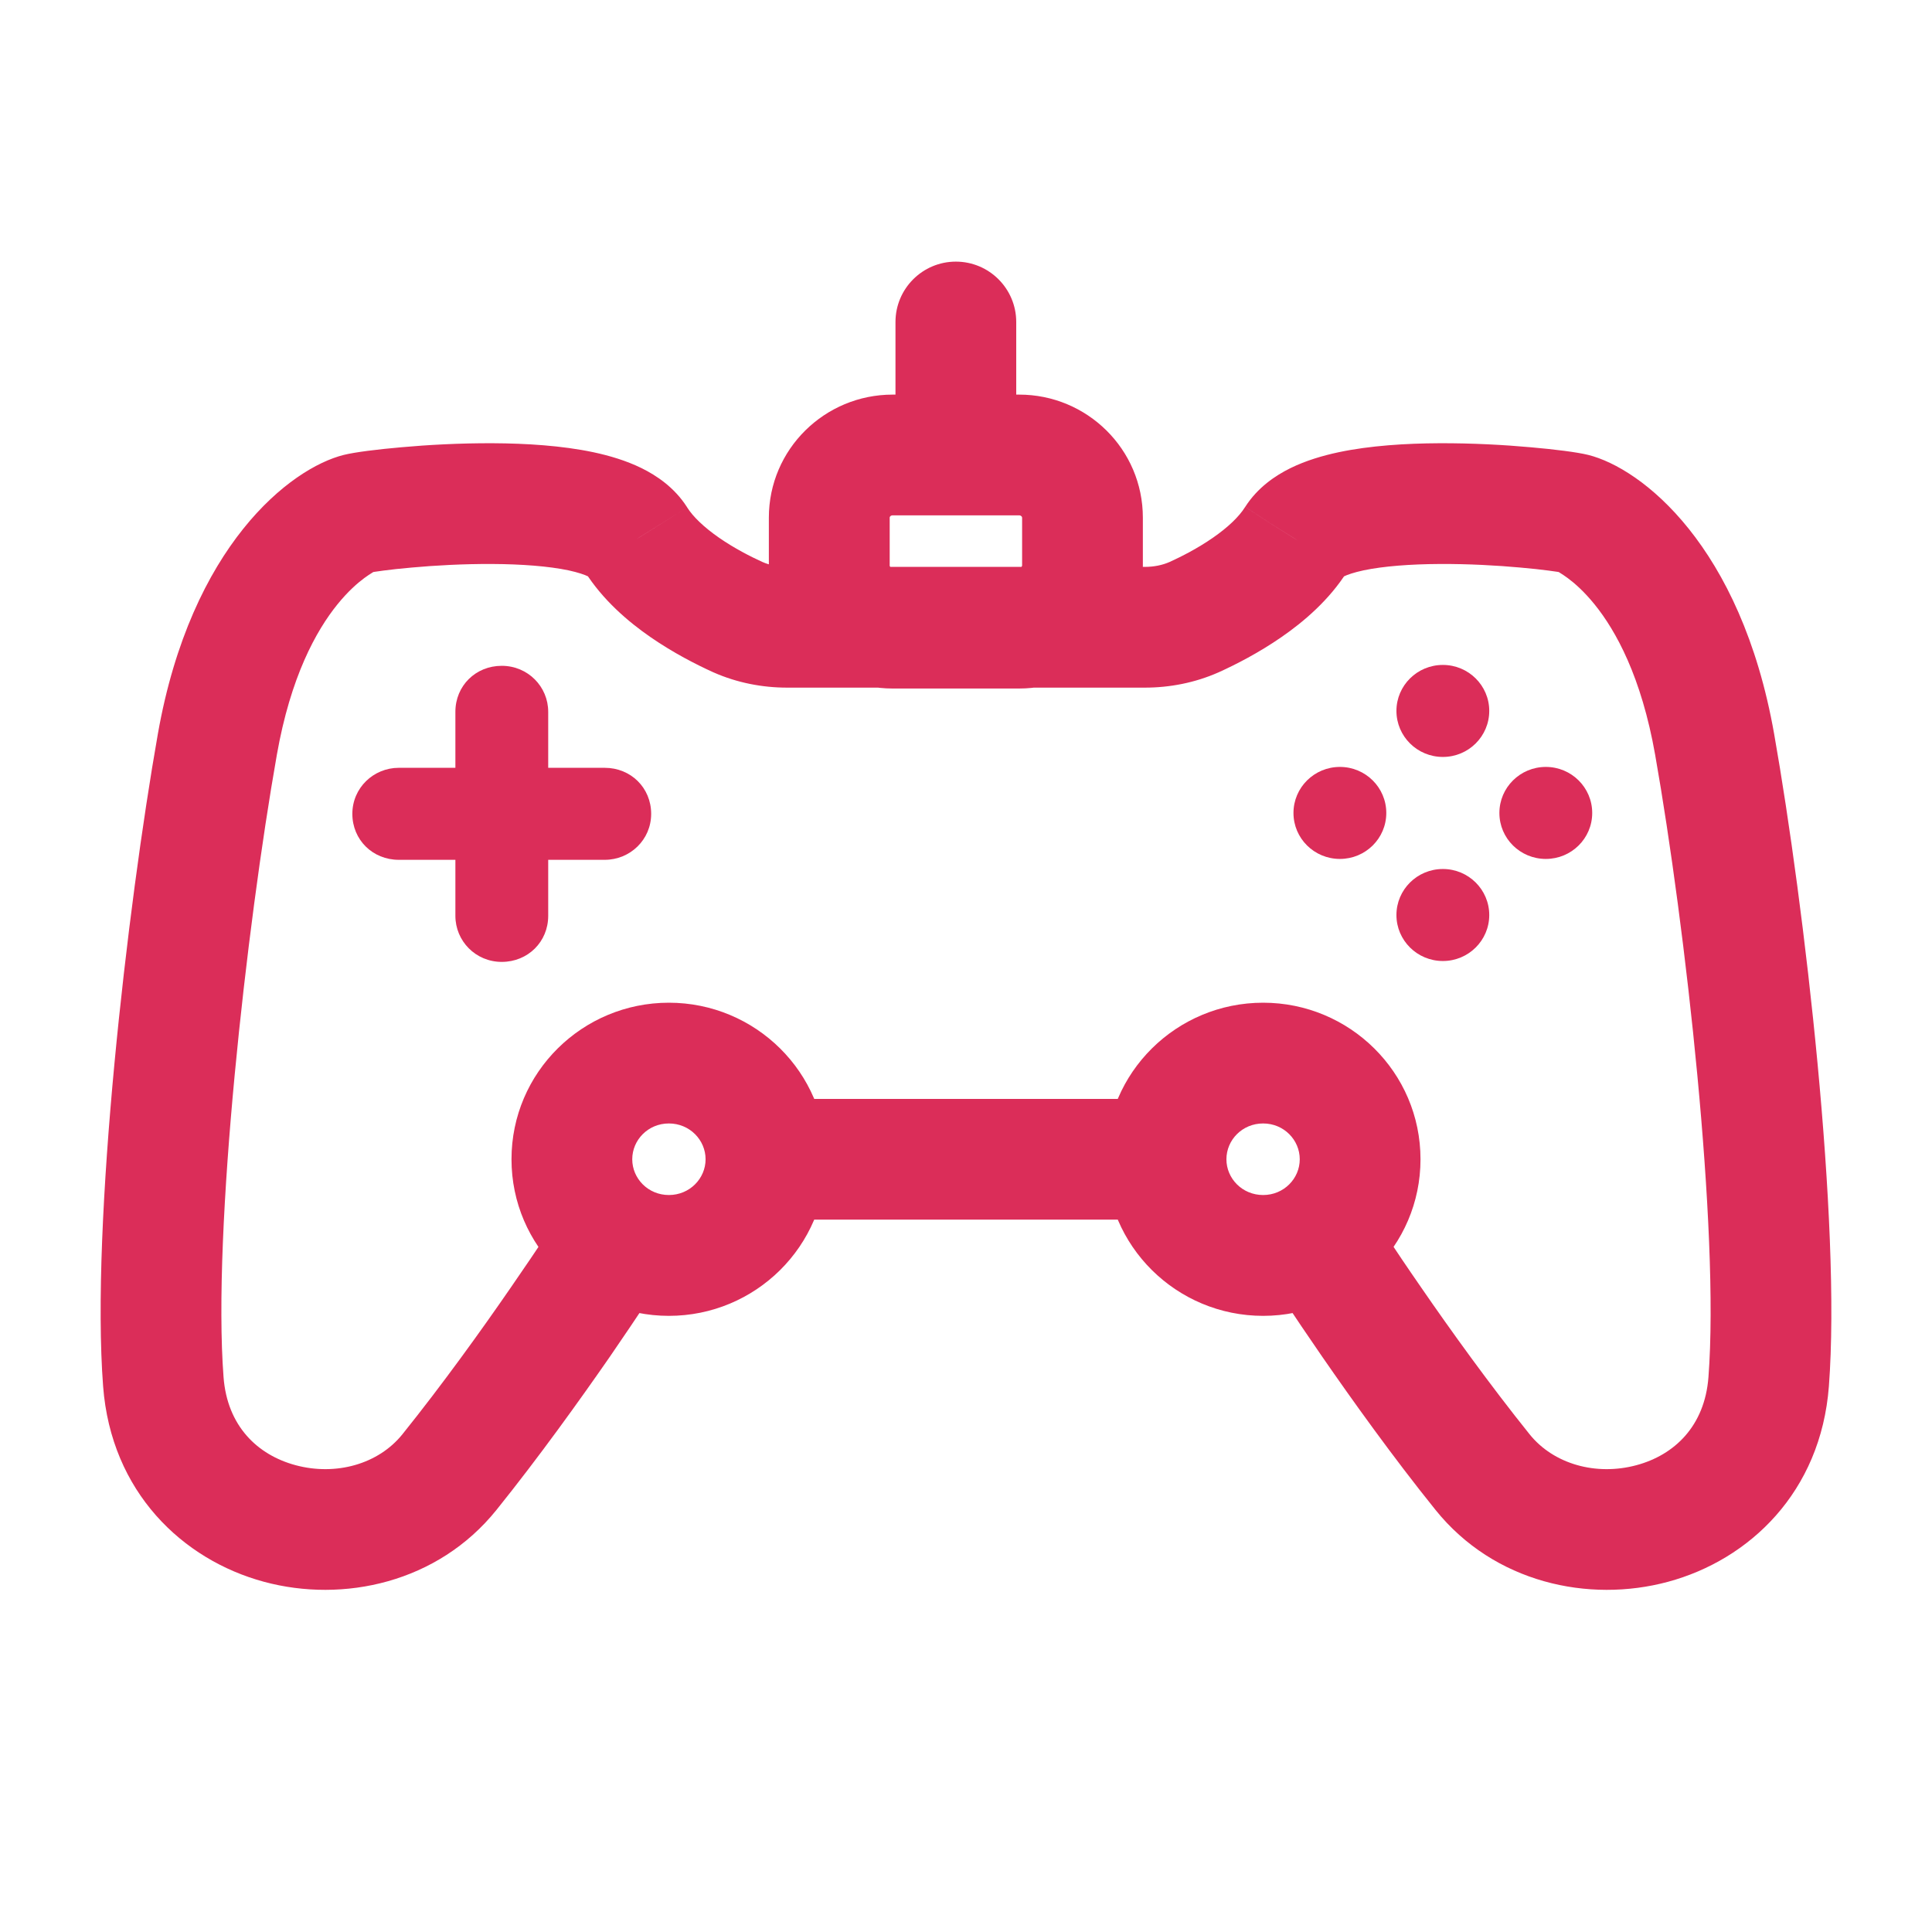 <svg width="24" height="24" viewBox="0 0 24 24" fill="none" xmlns="http://www.w3.org/2000/svg">
<path d="M17.924 9.403C18.242 9.403 18.5 9.147 18.5 8.831C18.5 8.516 18.242 8.26 17.924 8.26C17.605 8.26 17.347 8.516 17.347 8.831C17.347 9.147 17.605 9.403 17.924 9.403Z" fill="#DB2D59"/>
<path d="M17.924 11.938C18.242 11.938 18.5 11.682 18.5 11.367C18.5 11.051 18.242 10.795 17.924 10.795C17.605 10.795 17.347 11.051 17.347 11.367C17.347 11.682 17.605 11.938 17.924 11.938Z" fill="#DB2D59"/>
<path d="M19.203 10.67C19.521 10.67 19.779 10.415 19.779 10.099C19.779 9.783 19.521 9.527 19.203 9.527C18.884 9.527 18.626 9.783 18.626 10.099C18.626 10.415 18.884 10.67 19.203 10.67Z" fill="#DB2D59"/>
<path d="M16.645 10.67C16.963 10.67 17.221 10.415 17.221 10.099C17.221 9.783 16.963 9.527 16.645 9.527C16.326 9.527 16.068 9.783 16.068 10.099C16.068 10.415 16.326 10.67 16.645 10.67Z" fill="#DB2D59"/>
<path d="M7.512 9.538H6.81V8.842C6.81 8.53 6.558 8.271 6.233 8.271C5.908 8.271 5.657 8.52 5.657 8.842V9.538H4.954C4.64 9.538 4.377 9.787 4.377 10.11C4.377 10.432 4.629 10.681 4.954 10.681H5.657V11.377C5.657 11.689 5.908 11.949 6.233 11.949C6.558 11.949 6.81 11.699 6.81 11.377V10.681H7.512C7.827 10.681 8.089 10.432 8.089 10.11C8.089 9.787 7.837 9.538 7.512 9.538Z" fill="#DB2D59"/>
<path d="M9.169 7.668L8.86 8.351L8.867 8.354L9.169 7.668ZM7.9 6.701L8.536 6.303L8.532 6.296L7.9 6.701ZM14.831 7.668L15.133 8.354L15.14 8.351L14.831 7.668ZM16.1 6.701L15.468 6.296L15.464 6.303L16.1 6.701ZM12.624 4C12.624 3.586 12.288 3.25 11.874 3.25C11.46 3.25 11.124 3.586 11.124 4H12.624ZM11.124 5.205C11.124 5.619 11.46 5.955 11.874 5.955C12.288 5.955 12.624 5.619 12.624 5.205H11.124ZM9.777 7.042C9.664 7.042 9.559 7.02 9.471 6.981L8.867 8.354C9.157 8.482 9.471 8.542 9.777 8.542V7.042ZM9.479 6.985C9.321 6.913 9.12 6.81 8.934 6.681C8.742 6.548 8.607 6.416 8.536 6.303L7.265 7.1C7.488 7.454 7.804 7.723 8.08 7.914C8.364 8.11 8.65 8.256 8.86 8.351L9.479 6.985ZM8.532 6.296C8.377 6.055 8.156 5.907 7.969 5.815C7.777 5.721 7.569 5.66 7.372 5.618C6.979 5.535 6.532 5.508 6.124 5.506C5.711 5.504 5.306 5.527 4.986 5.556C4.687 5.582 4.408 5.617 4.271 5.651L4.631 7.107C4.623 7.109 4.66 7.101 4.763 7.088C4.855 7.076 4.976 7.062 5.118 7.05C5.403 7.024 5.76 7.004 6.117 7.006C6.48 7.008 6.812 7.033 7.062 7.085C7.186 7.112 7.264 7.14 7.307 7.161C7.353 7.184 7.314 7.176 7.269 7.107L8.532 6.296ZM4.271 5.651C3.608 5.816 2.374 6.776 1.961 9.117L3.439 9.377C3.781 7.437 4.707 7.089 4.631 7.107L4.271 5.651ZM1.961 9.117C1.582 11.267 1.127 15.2 1.281 17.222L2.777 17.107C2.638 15.285 3.063 11.508 3.439 9.377L1.961 9.117ZM1.281 17.222C1.381 18.535 2.268 19.377 3.281 19.65C4.264 19.915 5.439 19.663 6.168 18.756L4.999 17.817C4.7 18.189 4.172 18.336 3.671 18.201C3.2 18.074 2.823 17.716 2.777 17.107L1.281 17.222ZM6.168 18.756C6.697 18.098 7.204 17.39 7.577 16.852C7.763 16.581 7.917 16.352 8.025 16.189C8.079 16.108 8.121 16.043 8.15 15.998C8.165 15.976 8.176 15.959 8.184 15.947C8.188 15.941 8.191 15.937 8.193 15.933C8.194 15.932 8.194 15.931 8.195 15.93C8.195 15.929 8.196 15.929 8.196 15.929C8.196 15.928 8.196 15.928 8.196 15.928C8.196 15.928 8.196 15.928 8.196 15.928C8.196 15.928 8.196 15.928 7.565 15.523C6.934 15.117 6.934 15.117 6.934 15.117C6.934 15.117 6.934 15.117 6.934 15.117C6.934 15.117 6.934 15.117 6.934 15.118C6.934 15.118 6.934 15.118 6.933 15.118C6.933 15.119 6.933 15.12 6.932 15.121C6.93 15.123 6.928 15.127 6.924 15.133C6.917 15.143 6.907 15.159 6.894 15.18C6.866 15.221 6.826 15.283 6.775 15.361C6.671 15.517 6.523 15.738 6.342 15.999C5.981 16.523 5.497 17.197 4.999 17.817L6.168 18.756ZM8.765 14.401C8.765 14.64 8.567 14.845 8.309 14.845V16.346C9.383 16.346 10.265 15.481 10.265 14.401H8.765ZM8.309 14.845C8.051 14.845 7.854 14.64 7.854 14.401H6.354C6.354 15.481 7.236 16.346 8.309 16.346V14.845ZM7.854 14.401C7.854 14.161 8.051 13.956 8.309 13.956V12.456C7.236 12.456 6.354 13.32 6.354 14.401H7.854ZM8.309 13.956C8.567 13.956 8.765 14.161 8.765 14.401H10.265C10.265 13.32 9.383 12.456 8.309 12.456V13.956ZM14.223 8.542C14.529 8.542 14.843 8.482 15.133 8.354L14.529 6.981C14.441 7.02 14.335 7.042 14.223 7.042V8.542ZM15.14 8.351C15.35 8.256 15.636 8.11 15.919 7.914C16.196 7.723 16.512 7.454 16.735 7.1L15.464 6.303C15.393 6.416 15.258 6.548 15.066 6.681C14.88 6.81 14.679 6.913 14.521 6.985L15.14 8.351ZM16.731 7.107C16.686 7.176 16.647 7.184 16.693 7.161C16.736 7.14 16.814 7.112 16.939 7.085C17.188 7.033 17.52 7.008 17.883 7.006C18.24 7.004 18.597 7.024 18.882 7.05C19.024 7.062 19.145 7.076 19.237 7.088C19.34 7.101 19.377 7.109 19.369 7.107L19.729 5.651C19.592 5.617 19.313 5.582 19.014 5.556C18.694 5.527 18.289 5.504 17.876 5.506C17.468 5.508 17.02 5.535 16.628 5.618C16.431 5.66 16.223 5.721 16.031 5.815C15.844 5.907 15.623 6.055 15.469 6.296L16.731 7.107ZM19.369 7.107C19.293 7.089 20.219 7.437 20.561 9.377L22.039 9.117C21.626 6.776 20.392 5.816 19.729 5.651L19.369 7.107ZM20.561 9.377C20.937 11.508 21.362 15.285 21.223 17.107L22.719 17.222C22.873 15.2 22.418 11.267 22.039 9.117L20.561 9.377ZM21.223 17.107C21.177 17.716 20.8 18.074 20.329 18.201C19.828 18.336 19.3 18.189 19.001 17.817L17.832 18.756C18.561 19.663 19.736 19.915 20.719 19.65C21.732 19.377 22.619 18.535 22.719 17.222L21.223 17.107ZM19.001 17.817C18.503 17.197 18.019 16.523 17.658 15.999C17.477 15.738 17.329 15.517 17.226 15.361C17.174 15.283 17.134 15.221 17.107 15.18C17.093 15.159 17.083 15.143 17.076 15.133C17.072 15.127 17.07 15.123 17.068 15.121C17.067 15.12 17.067 15.119 17.067 15.118C17.066 15.118 17.066 15.118 17.066 15.118C17.066 15.117 17.066 15.117 17.066 15.117C17.066 15.117 17.066 15.117 17.066 15.117C17.066 15.117 17.066 15.117 16.435 15.523C15.804 15.928 15.804 15.928 15.804 15.928C15.804 15.928 15.804 15.928 15.804 15.928C15.804 15.928 15.804 15.928 15.804 15.929C15.805 15.929 15.805 15.929 15.805 15.93C15.806 15.931 15.806 15.932 15.807 15.933C15.809 15.937 15.812 15.941 15.816 15.947C15.824 15.959 15.835 15.976 15.85 15.998C15.879 16.043 15.921 16.108 15.975 16.189C16.083 16.352 16.237 16.581 16.424 16.852C16.796 17.39 17.302 18.098 17.832 18.756L19.001 17.817ZM16.146 14.401C16.146 14.64 15.949 14.845 15.691 14.845V16.346C16.764 16.346 17.646 15.481 17.646 14.401H16.146ZM15.691 14.845C15.432 14.845 15.235 14.64 15.235 14.401H13.735C13.735 15.481 14.617 16.346 15.691 16.346V14.845ZM15.235 14.401C15.235 14.161 15.432 13.956 15.691 13.956V12.456C14.617 12.456 13.735 13.32 13.735 14.401H15.235ZM15.691 13.956C15.949 13.956 16.146 14.161 16.146 14.401H17.646C17.646 13.32 16.764 12.456 15.691 12.456V13.956ZM11.088 6.402H12.661V4.902H11.088V6.402ZM12.661 6.402C12.668 6.402 12.673 6.403 12.677 6.405C12.681 6.407 12.685 6.41 12.689 6.413C12.692 6.417 12.694 6.42 12.695 6.422C12.696 6.424 12.697 6.427 12.697 6.431H14.197C14.197 5.58 13.503 4.902 12.661 4.902V6.402ZM12.697 6.431V7.024H14.197V6.431H12.697ZM12.697 7.024C12.697 7.028 12.696 7.03 12.695 7.032C12.694 7.035 12.692 7.038 12.689 7.042C12.685 7.045 12.681 7.048 12.677 7.05C12.673 7.051 12.668 7.053 12.661 7.053V8.553C13.503 8.553 14.197 7.875 14.197 7.024H12.697ZM12.661 7.053H11.088V8.553H12.661V7.053ZM11.088 7.053C11.08 7.053 11.075 7.051 11.072 7.05C11.067 7.048 11.063 7.045 11.06 7.042C11.056 7.038 11.054 7.035 11.053 7.032C11.052 7.03 11.052 7.028 11.052 7.024H9.551C9.551 7.875 10.246 8.553 11.088 8.553V7.053ZM11.052 7.024V6.431H9.551V7.024H11.052ZM11.052 6.431C11.052 6.427 11.052 6.424 11.053 6.422C11.054 6.42 11.056 6.417 11.06 6.413C11.063 6.41 11.067 6.407 11.072 6.405C11.075 6.403 11.08 6.402 11.088 6.402V4.902C10.246 4.902 9.551 5.58 9.551 6.431H11.052ZM11.124 4V5.205H12.624V4H11.124ZM14.223 7.042H9.777V8.542H14.223V7.042ZM14.485 13.651H9.515V15.151H14.485V13.651Z" fill="#DB2D59"/>
</svg>
